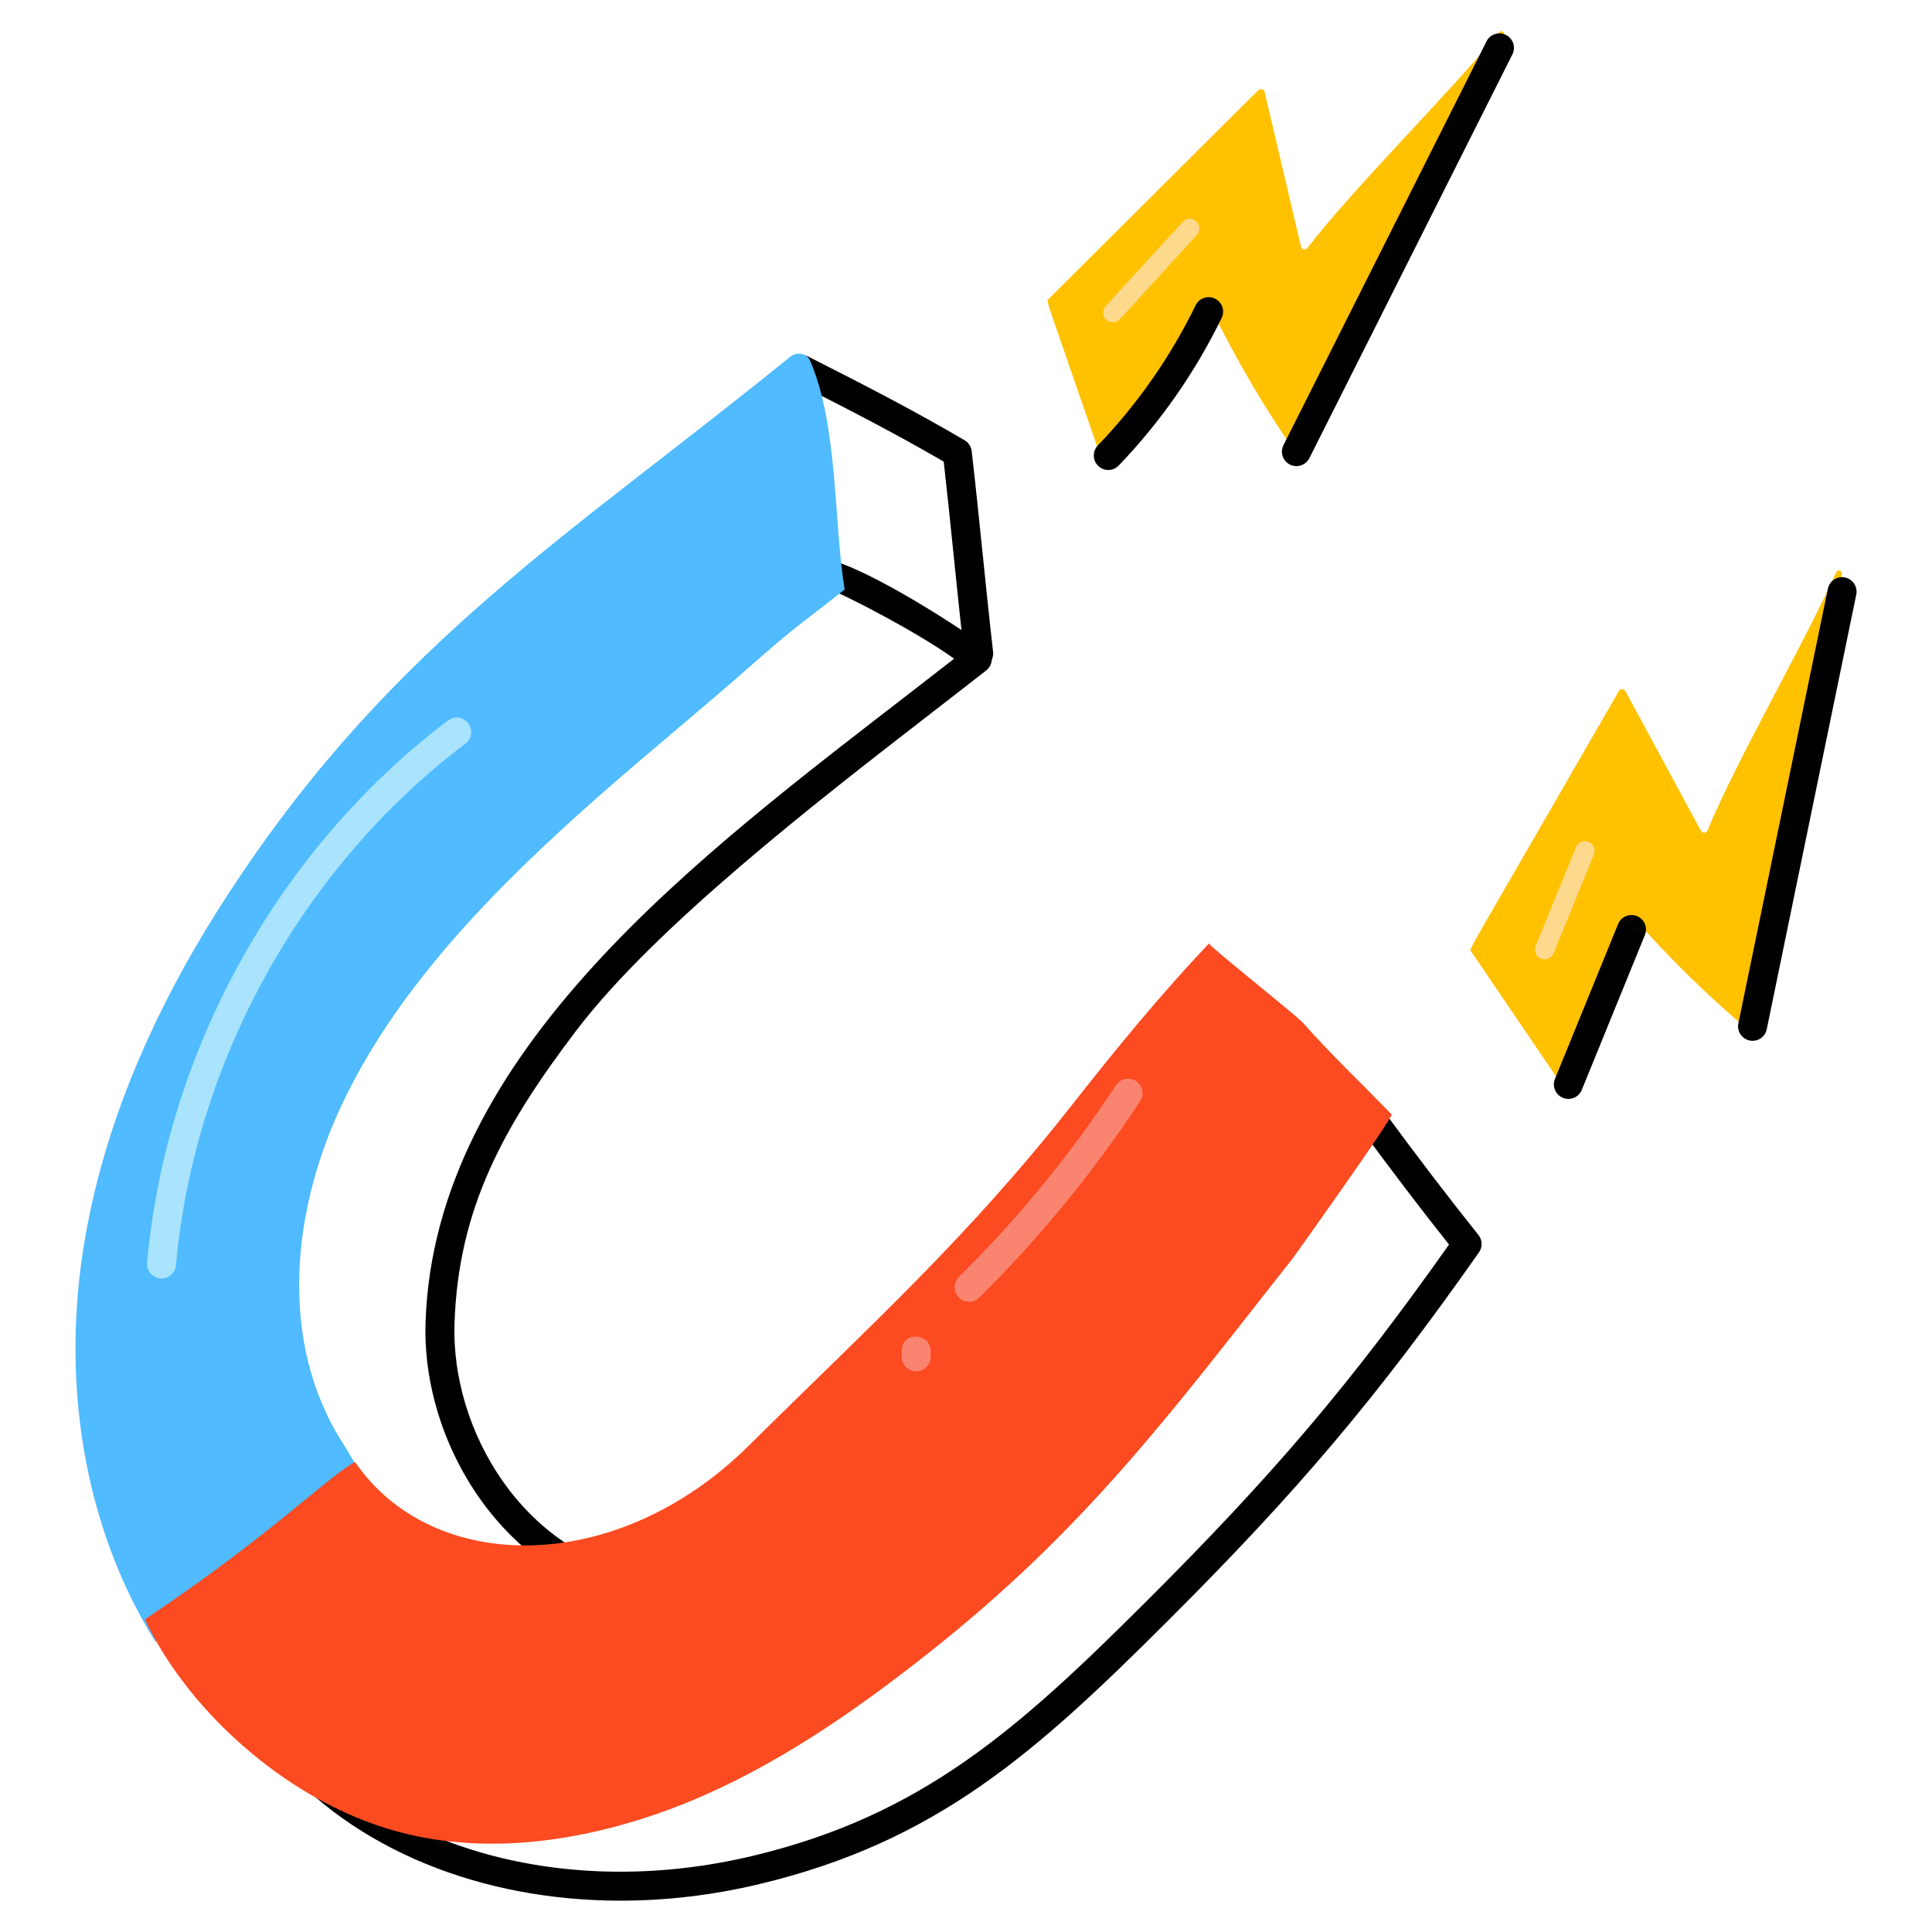 <svg width="64" height="64" viewBox="0 0 64 64" fill="none" xmlns="http://www.w3.org/2000/svg">
<path d="M32.42 22.125C32.179 22.125 31.972 21.945 31.944 21.7C31.684 19.435 31.518 17.562 31.262 15.292C29.76 14.418 28.201 13.607 26.341 12.669C26.104 12.55 26.009 12.261 26.129 12.024C26.248 11.787 26.536 11.692 26.774 11.812C28.735 12.802 30.367 13.652 31.955 14.585C32.085 14.662 32.172 14.795 32.189 14.945C32.322 16.104 32.432 17.188 32.544 18.272C32.654 19.353 32.765 20.434 32.897 21.591C32.927 21.854 32.739 22.092 32.475 22.122C32.457 22.124 32.438 22.125 32.42 22.125Z" fill="black"/>
<path d="M20.558 62.962C15.944 62.962 11.733 61.275 9.141 58.22C8.97 58.017 8.995 57.715 9.197 57.543C9.399 57.374 9.702 57.396 9.874 57.599C13.08 61.378 18.994 62.9 24.939 61.477C30.548 60.136 33.736 57.274 37.958 53.063C42.179 48.854 44.747 45.831 48.001 41.227C47.059 40.042 46.118 38.806 44.984 37.264C44.827 37.05 44.873 36.751 45.087 36.593C45.3 36.437 45.6 36.482 45.758 36.696C46.974 38.348 47.966 39.648 48.975 40.91C49.109 41.077 49.116 41.311 48.993 41.486C45.604 46.307 42.99 49.401 38.636 53.743C34.298 58.07 31.016 61.011 25.163 62.411C23.614 62.782 22.064 62.962 20.558 62.962Z" fill="black"/>
<path d="M8.001 49.134C5.447 45.655 5.016 40.686 6.849 35.841C8.287 32.039 11.059 28.2 15.323 24.103C18.859 20.705 22.498 15.939 26.108 12.556C26.337 12.341 26.72 12.4 26.865 12.693C27.363 13.691 27.693 17.81 27.701 18.61C29.275 19.111 32.429 21.208 32.713 21.49C32.81 21.588 32.861 21.722 32.853 21.859C32.845 21.997 32.778 22.124 32.67 22.209C32.13 22.632 31.547 23.083 30.936 23.556C27.041 26.57 21.706 30.699 19.091 34.137C16.69 37.296 15.178 40.023 15.056 43.852C14.943 47.352 17.286 51.432 21.401 52.202C21.881 52.292 21.935 52.961 21.474 53.126C16.735 54.812 10.935 53.129 8.001 49.134ZM26.206 13.79C24.542 15.413 22.845 17.333 21.197 19.197C19.483 21.136 17.711 23.141 15.988 24.795C11.829 28.791 9.133 32.515 7.746 36.181C6.029 40.72 6.414 45.35 8.775 48.565C11.133 51.776 15.549 53.38 19.56 52.646C15.979 51.133 13.987 47.23 14.096 43.822C14.383 34.835 23.18 28.343 30.348 22.797C30.784 22.459 31.205 22.133 31.607 21.82C30.478 21 28.053 19.724 27.347 19.466C27.121 19.535 26.871 19.43 26.764 19.215C26.704 19.097 26.7 18.95 26.739 18.818C26.75 18.123 26.515 15.223 26.206 13.79Z" fill="black"/>
<path d="M5.151 54.388C2.734 50.51 2.016 45.689 2.809 41.067C3.51 36.939 5.327 32.96 7.785 29.274C13.145 21.183 19.043 17.619 26.171 11.822C26.393 11.642 26.726 11.702 26.829 11.936C27.769 14.077 27.616 17.342 27.98 19.527C26.434 20.754 26.36 20.74 25.005 21.937C23.326 23.423 21.592 24.826 19.76 26.441C16.469 29.352 13.319 32.545 11.465 36.301C9.608 40.05 9.218 44.485 11.372 47.834C11.6 48.182 11.838 48.659 12.098 48.956C9.958 50.73 7.418 52.507 5.151 54.388Z" fill="#50BBFE"/>
<path d="M42.811 41.702C42.789 41.725 42.77 41.756 42.748 41.779C38.8 46.787 35.981 50.64 30.717 54.791C28.278 56.713 25.673 58.526 22.732 59.723C19.832 60.889 16.541 61.485 13.489 60.755C9.691 59.857 6.243 56.719 4.799 53.646C9.014 50.825 10.833 48.932 11.762 48.431C14.318 52.168 20.424 52.24 24.815 47.879C28.794 43.937 32.015 41.052 35.527 36.582C36.998 34.71 38.417 32.981 40.05 31.251C40 31.304 42.932 33.624 43.163 33.884C44.093 34.932 45.119 35.908 46.096 36.913C46.179 36.996 42.857 41.638 42.811 41.702Z" fill="#FC4A21"/>
<path d="M5.352 42.351C5.337 42.351 5.323 42.35 5.308 42.349C5.044 42.325 4.849 42.092 4.873 41.828C5.501 34.822 9.226 28.108 14.839 23.868C15.051 23.709 15.351 23.75 15.511 23.962C15.671 24.174 15.629 24.475 15.417 24.635C10.017 28.713 6.433 35.173 5.829 41.914C5.807 42.163 5.597 42.351 5.352 42.351Z" fill="#A9E4FC"/>
<path d="M37.37 36.211C35.846 38.531 34.078 40.691 32.103 42.642L37.37 36.211Z" fill="#F9C73D"/>
<path d="M31.762 42.979C31.576 42.79 31.577 42.486 31.766 42.3C33.714 40.375 35.464 38.237 36.968 35.947C37.114 35.726 37.41 35.664 37.633 35.809C37.854 35.955 37.916 36.252 37.771 36.474C36.229 38.821 34.436 41.011 32.441 42.983C32.251 43.17 31.947 43.166 31.762 42.979Z" fill="#F98470"/>
<path d="M30.348 44.947C30.348 44.883 30.349 44.818 30.349 44.754L30.348 44.947Z" fill="#F9C73D"/>
<path d="M30.348 45.427H30.344C30.078 45.425 29.866 45.208 29.868 44.943L29.869 44.749C29.876 44.08 30.835 44.148 30.829 44.758L30.828 44.951C30.826 45.215 30.611 45.427 30.348 45.427Z" fill="#F98470"/>
<path d="M36.423 15.018C34.577 9.664 34.651 9.989 34.735 9.906C36.98 7.668 39.431 5.233 41.682 2.988C41.752 2.919 41.87 2.954 41.893 3.051C42.278 4.7 42.709 6.509 43.094 8.16C43.119 8.264 43.247 8.295 43.312 8.211C44.913 6.143 47.847 3.269 49.662 1.072C49.738 0.979 49.88 1.078 49.826 1.186C47.532 5.79 45.439 10.342 43.124 14.951C43.08 15.039 42.954 15.048 42.897 14.966C41.883 13.5 40.958 11.924 40.174 10.324C40.127 10.229 39.998 10.23 39.952 10.323C39.088 12.056 38.006 13.48 36.963 15.089C36.826 15.3 36.506 15.259 36.423 15.018Z" fill="#FFC100"/>
<path d="M51.695 35.878L48.735 31.52C48.663 31.413 48.418 31.939 53.626 22.892C53.675 22.806 53.798 22.809 53.845 22.897C54.648 24.388 55.537 26.022 56.341 27.514C56.392 27.608 56.524 27.604 56.564 27.507C57.569 25.092 59.65 21.551 60.826 18.956C60.876 18.846 61.038 18.904 61.014 19.023C60.004 24.067 59.175 29.007 58.146 34.061C58.126 34.158 58.007 34.2 57.931 34.135C56.568 32.986 55.264 31.706 54.088 30.367C54.019 30.288 53.894 30.322 53.873 30.424C53.493 32.323 52.821 33.98 52.235 35.806C52.158 36.045 51.838 36.089 51.695 35.878Z" fill="#FFC100"/>
<path d="M51.955 35.923C52.652 34.213 53.349 32.502 54.046 30.792L51.955 35.923Z" fill="#F9C73D"/>
<path d="M51.773 36.367C51.528 36.267 51.41 35.987 51.51 35.742L53.602 30.61C53.701 30.364 53.982 30.247 54.227 30.347C54.473 30.447 54.59 30.727 54.49 30.973L52.399 36.104C52.298 36.353 52.014 36.466 51.773 36.367Z" fill="black"/>
<path d="M58.057 33.998C59.045 29.199 60.033 24.399 61.022 19.6L58.057 33.998Z" fill="#F9C73D"/>
<path d="M57.959 34.468C57.7 34.415 57.532 34.161 57.586 33.902L60.551 19.503C60.604 19.243 60.859 19.074 61.118 19.13C61.377 19.183 61.545 19.437 61.491 19.697L58.526 34.095C58.472 34.357 58.215 34.523 57.959 34.468Z" fill="black"/>
<path d="M36.714 15.088C38.06 13.685 39.186 12.071 40.038 10.323L36.714 15.088Z" fill="#F9C73D"/>
<path d="M36.381 15.435C36.19 15.252 36.184 14.948 36.367 14.756C37.684 13.383 38.773 11.822 39.606 10.114C39.722 9.877 40.007 9.775 40.248 9.893C40.486 10.009 40.585 10.296 40.468 10.535C39.592 12.332 38.445 13.976 37.06 15.421C36.875 15.613 36.572 15.618 36.381 15.435Z" fill="black"/>
<path d="M42.946 14.96C45.188 10.502 47.43 6.044 49.672 1.586L42.946 14.96Z" fill="#F9C73D"/>
<path d="M42.73 15.39C42.493 15.271 42.398 14.982 42.517 14.745L49.243 1.37C49.362 1.133 49.65 1.037 49.887 1.157C50.124 1.276 50.22 1.565 50.1 1.802L43.375 15.177C43.255 15.413 42.966 15.509 42.73 15.39Z" fill="black"/>
<path d="M36.864 10.358C37.713 9.429 38.563 8.499 39.412 7.569L36.864 10.358Z" fill="#F9C73D"/>
<path d="M36.647 10.594C36.517 10.475 36.507 10.273 36.627 10.142L39.174 7.353C39.294 7.223 39.495 7.213 39.626 7.333C39.757 7.452 39.766 7.654 39.647 7.785L37.099 10.573C36.98 10.705 36.776 10.713 36.647 10.594Z" fill="#FCD98D"/>
<path d="M51.167 31.459C51.612 30.368 52.058 29.277 52.503 28.186L51.167 31.459Z" fill="#F9C73D"/>
<path d="M51.045 31.755C50.882 31.689 50.804 31.502 50.87 31.338L52.207 28.064C52.273 27.9 52.459 27.822 52.624 27.889C52.787 27.956 52.866 28.143 52.799 28.307L51.463 31.58C51.396 31.744 51.21 31.822 51.045 31.755Z" fill="#FCD98D"/>
</svg>
